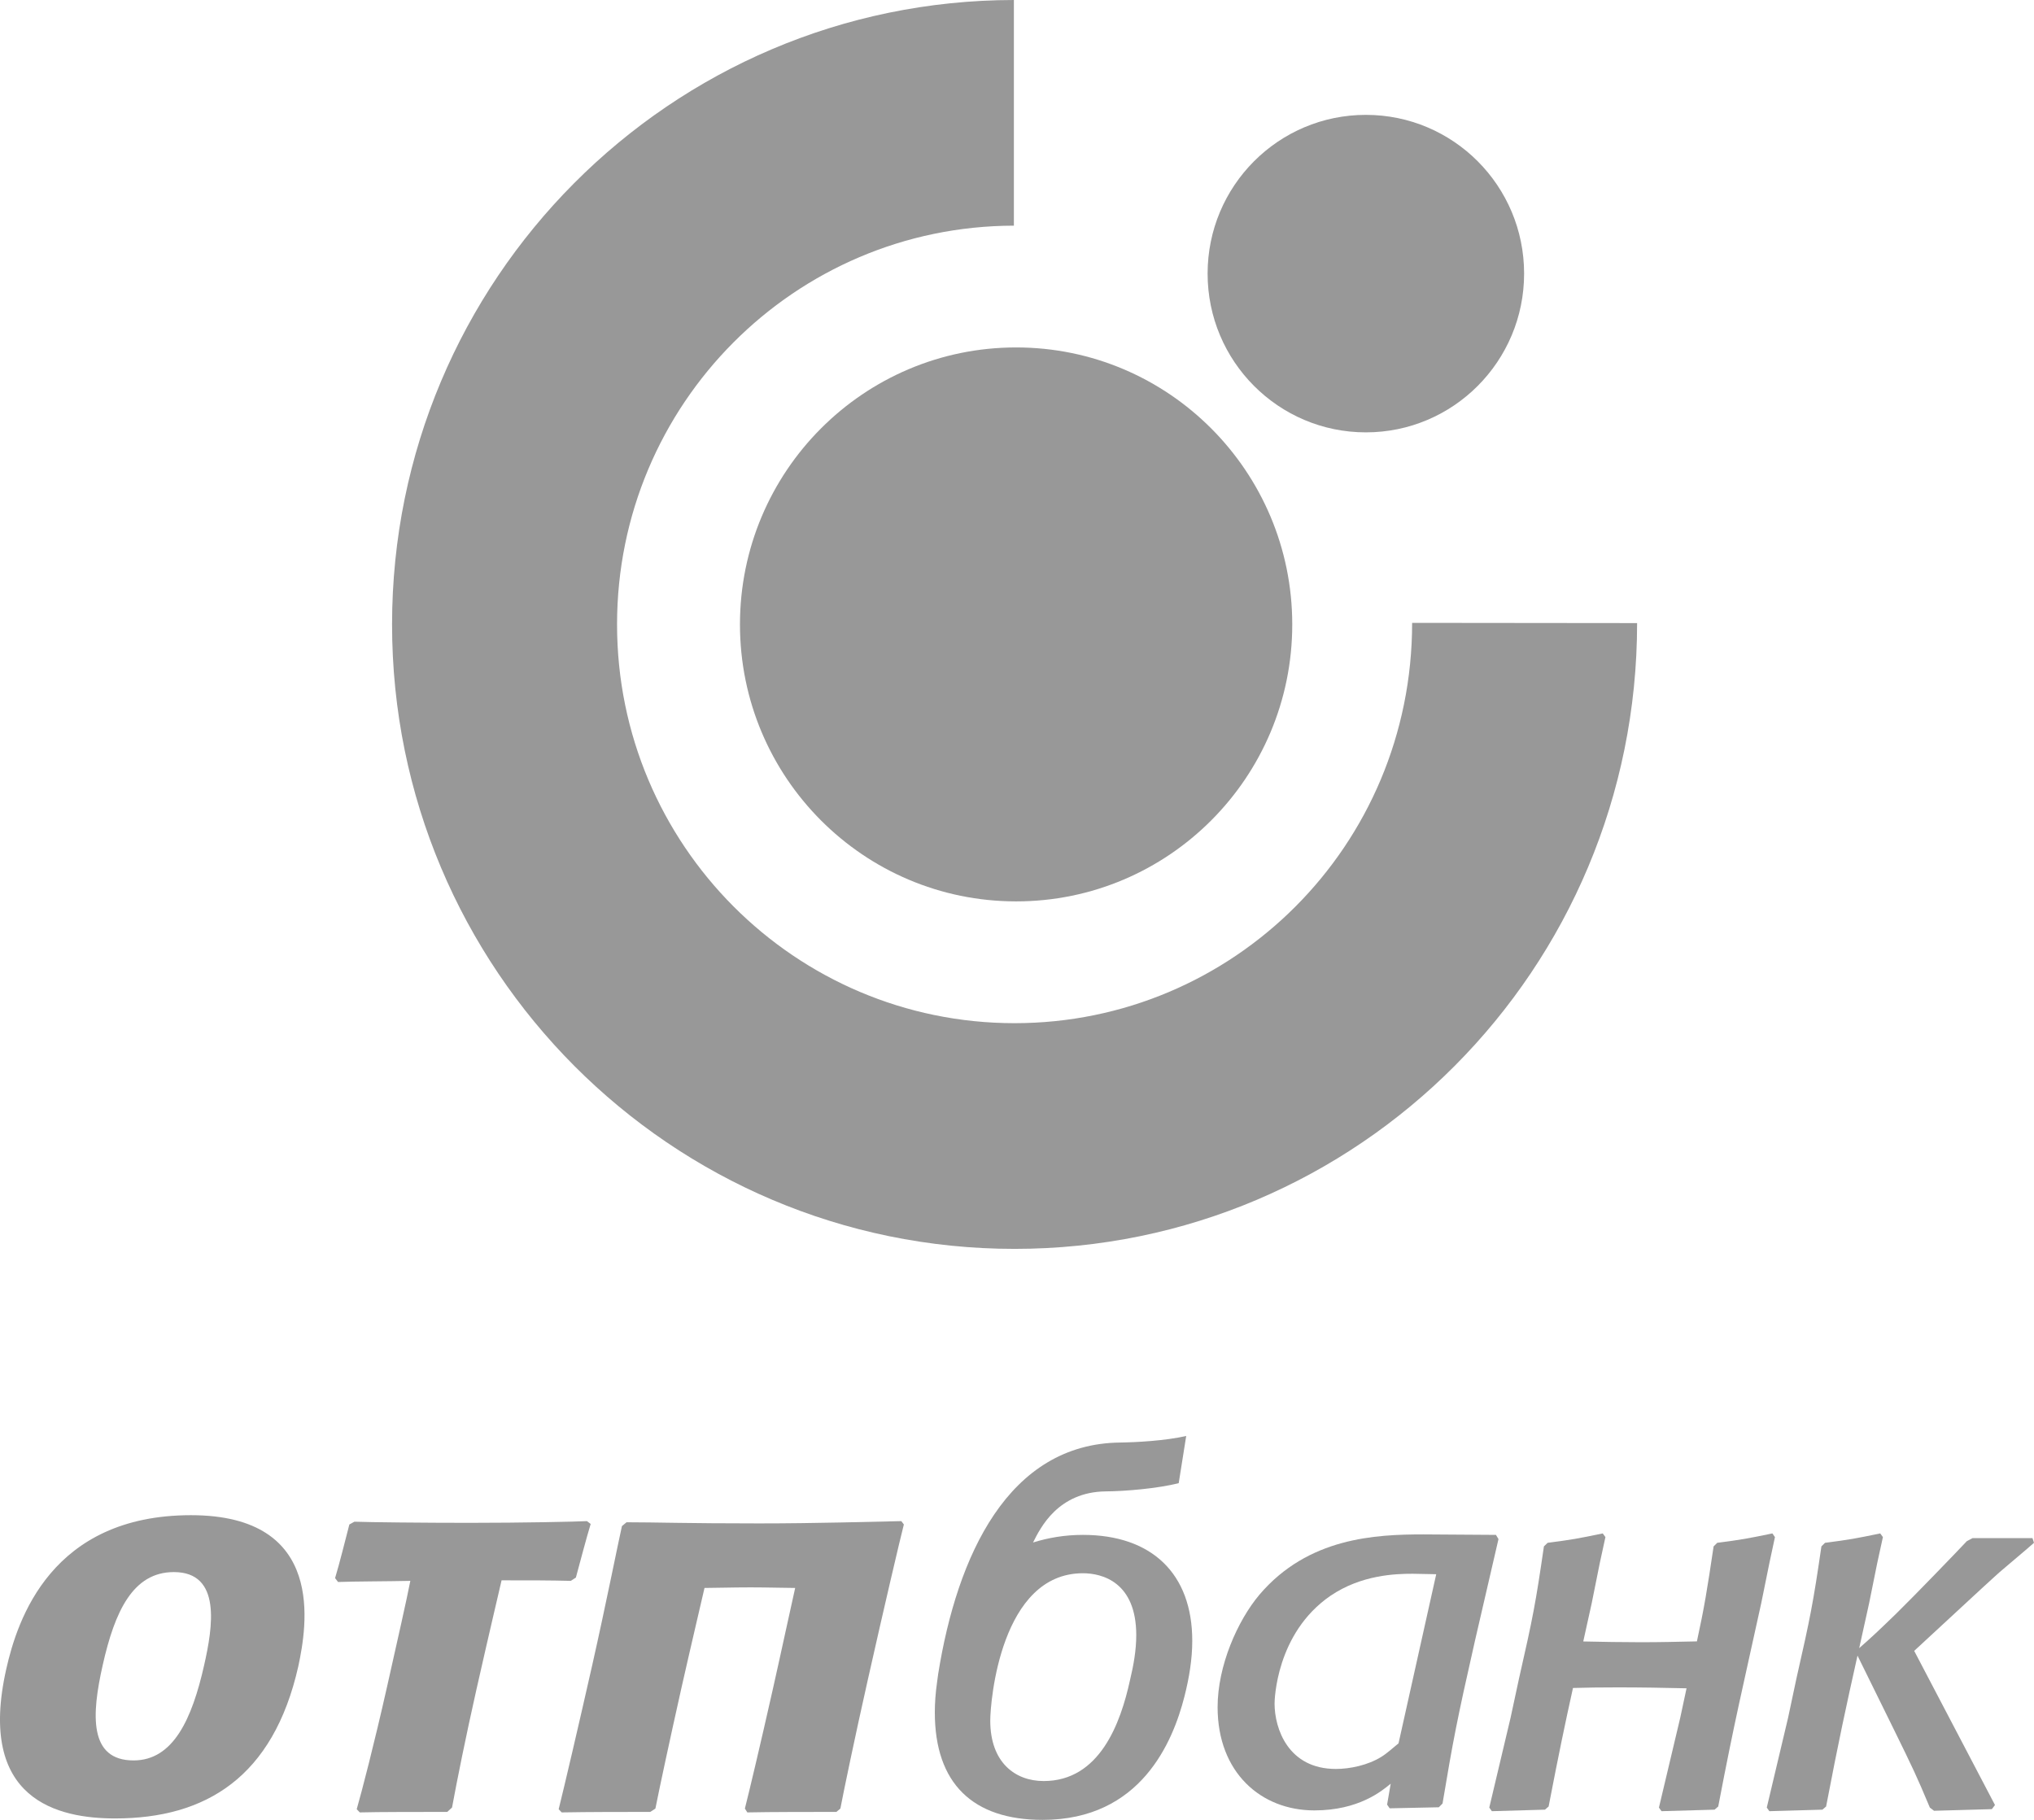 <svg width="114" height="102" viewBox="0 0 114 102" fill="none" xmlns="http://www.w3.org/2000/svg">
<path d="M99.171 87.6L98.711 89.862C97.636 94.777 97.235 96.361 96.302 101.251L96.096 101.428L93.123 101.513L92.979 101.311L94.173 96.274L94.526 94.626C93.247 94.596 91.969 94.574 90.694 94.574C89.694 94.574 88.936 94.585 88.161 94.608C87.722 96.588 87.358 98.33 86.796 101.251L86.59 101.428L83.614 101.513L83.47 101.311L84.664 96.274L85.136 94.08C85.923 90.624 86.067 89.868 86.532 86.673L86.741 86.471C88.108 86.295 88.43 86.235 89.829 85.945L89.98 86.15L89.665 87.6L89.21 89.862L88.737 92C89.808 92.023 90.88 92.043 91.958 92.043C93.093 92.043 93.842 92.022 95.107 91.996C95.516 90.122 95.682 89.102 96.043 86.673L96.246 86.471C97.618 86.295 97.935 86.235 99.337 85.945L99.481 86.15L99.171 87.6Z" fill="#989898"/>
<path d="M63.332 94.173C63.538 93.323 63.684 92.472 63.684 91.648C63.684 88.676 61.779 88.177 60.694 88.177C56.091 88.177 55.501 95.351 55.501 96.438C55.501 98.795 56.909 99.824 58.493 99.824C61.632 99.824 62.805 96.588 63.332 94.173ZM66.384 95.088C65.738 97.62 63.945 102 58.435 102C54.534 102 52.394 99.972 52.394 95.973C52.394 95.456 52.434 94.879 52.521 94.276C52.538 94.127 52.561 93.98 52.582 93.826C53.641 87.197 56.507 80.913 62.792 80.851C63.629 80.84 65.329 80.754 66.484 80.481L66.063 83.128C64.899 83.426 63.056 83.583 61.98 83.589C60.644 83.602 59.721 84.114 59.082 84.729C58.766 85.033 58.519 85.366 58.33 85.67C58.139 85.972 58.001 86.248 57.9 86.453C58.741 86.193 59.657 86.027 60.694 86.027C64.532 86.027 66.823 88.177 66.823 91.967C66.823 92.997 66.647 94.056 66.384 95.088Z" fill="#989898"/>
<path d="M104.203 92.375C104.9 91.765 105.306 91.382 106.269 90.448C107.285 89.455 109.77 86.879 110.234 86.38L110.558 86.208H113.914L114 86.471C113.708 86.731 113.561 86.851 112.392 87.844C111.927 88.227 111.638 88.519 111.083 89.016L107.285 92.528L111.813 101.167L111.638 101.399L108.397 101.49L108.163 101.311C107.403 99.496 107.202 99.088 106.153 96.947L104.108 92.794C103.466 95.669 103.069 97.484 102.348 101.251L102.141 101.428L99.168 101.513L99.023 101.311L100.218 96.274L100.684 94.08C101.469 90.624 101.619 89.868 102.085 86.673L102.288 86.471C103.662 86.295 103.98 86.235 105.382 85.945L105.532 86.15L105.215 87.6L104.758 89.862L104.203 92.375Z" fill="#989898"/>
<path d="M78.384 97.71C78.065 97.969 77.743 98.268 77.418 98.469C76.657 98.939 75.661 99.146 74.87 99.146C72.199 99.146 71.436 96.884 71.436 95.48C71.436 95.335 71.496 91.546 74.575 89.436C76.306 88.265 78.212 88.206 79.177 88.206C79.621 88.206 80.056 88.232 80.496 88.232L78.384 97.71ZM83.986 86.262L83.843 86.027L79.793 86C77.097 86 73.316 86.172 70.589 89.378C69.356 90.842 68.243 93.368 68.243 95.683C68.243 99.349 70.677 101.469 73.664 101.469C76.157 101.469 77.449 100.38 77.945 99.972L77.743 101.144L77.887 101.352L80.641 101.294L80.85 101.084C81.435 97.59 81.642 96.477 82.668 91.959L83.986 86.262Z" fill="#989898"/>
<path d="M6.449 101.92C3.27 101.92 -1.307 100.908 0.351 93.545C0.972 90.781 2.876 84.923 10.705 84.923C18.324 84.923 17.188 91.183 16.72 93.391C15.316 99.617 11.526 101.92 6.449 101.92ZM7.487 98.668C9.719 98.668 10.764 96.334 11.442 93.329C11.92 91.214 12.438 88.112 9.743 88.112C7.447 88.112 6.43 90.32 5.756 93.329C5.124 96.122 4.979 98.668 7.487 98.668Z" fill="#989898"/>
<path d="M25.067 101.554C23.597 101.554 21.182 101.554 20.165 101.582L19.993 101.403C20.276 100.419 20.963 97.779 21.689 94.556C22.274 91.949 22.796 89.65 22.998 88.604C21.767 88.632 19.871 88.632 18.947 88.667L18.78 88.45C19.022 87.654 19.366 86.275 19.581 85.443L19.863 85.288C20.681 85.32 23.795 85.352 26.3 85.352C29.331 85.352 32.277 85.288 32.897 85.256L33.106 85.415C32.88 86.15 32.484 87.654 32.277 88.419L31.992 88.604C30.777 88.574 29.858 88.574 28.112 88.574C27.96 89.247 27.488 91.214 26.699 94.71C26.105 97.35 25.618 99.773 25.336 101.307L25.067 101.554Z" fill="#989898"/>
<path d="M42.064 88.969C41.084 88.969 39.976 89.001 39.486 89.001C39.333 89.676 38.737 92.192 38.183 94.648C37.537 97.532 36.957 100.235 36.734 101.366L36.446 101.554C34.946 101.554 33.021 101.554 31.481 101.582L31.312 101.403C31.627 100.14 32.43 96.706 33.2 93.296C33.973 89.863 34.642 86.487 34.858 85.535L35.116 85.32C36.768 85.32 38.435 85.384 42.537 85.384C45.749 85.384 48.857 85.288 50.517 85.256L50.659 85.443C50.443 86.275 49.519 90.228 48.637 94.156C47.924 97.318 47.269 100.476 47.101 101.366L46.877 101.554C45.56 101.554 43.144 101.554 41.885 101.582L41.749 101.366C42.019 100.294 42.61 97.81 43.301 94.739C43.826 92.41 44.355 89.924 44.567 89.001C44.075 89.001 42.983 88.969 42.064 88.969Z" fill="#989898"/>
<path fill-rule="evenodd" clip-rule="evenodd" d="M21.974 34.999C21.974 15.686 37.574 0.021 56.825 0V12.648C44.535 12.667 34.584 22.665 34.584 34.999C34.584 47.342 44.558 57.347 56.863 57.347C69.095 57.347 79.146 47.438 79.146 34.91L91.755 34.923C91.755 54.329 76.133 69.997 56.863 69.997C37.596 69.997 21.974 54.329 21.974 34.999Z" fill="#989898"/>
<path d="M41.473 34.999C41.473 26.425 48.402 19.473 56.951 19.473C65.496 19.473 72.427 26.425 72.427 34.999C72.427 43.571 65.496 50.521 56.951 50.521C48.402 50.521 41.473 43.571 41.473 34.999Z" fill="#989898"/>
<path d="M67.683 15.334C67.683 10.418 71.654 6.438 76.553 6.438C81.453 6.438 85.422 10.418 85.422 15.334C85.422 20.248 81.453 24.233 76.553 24.233C71.654 24.233 67.683 20.248 67.683 15.334Z" fill="#989898"/>
</svg>
